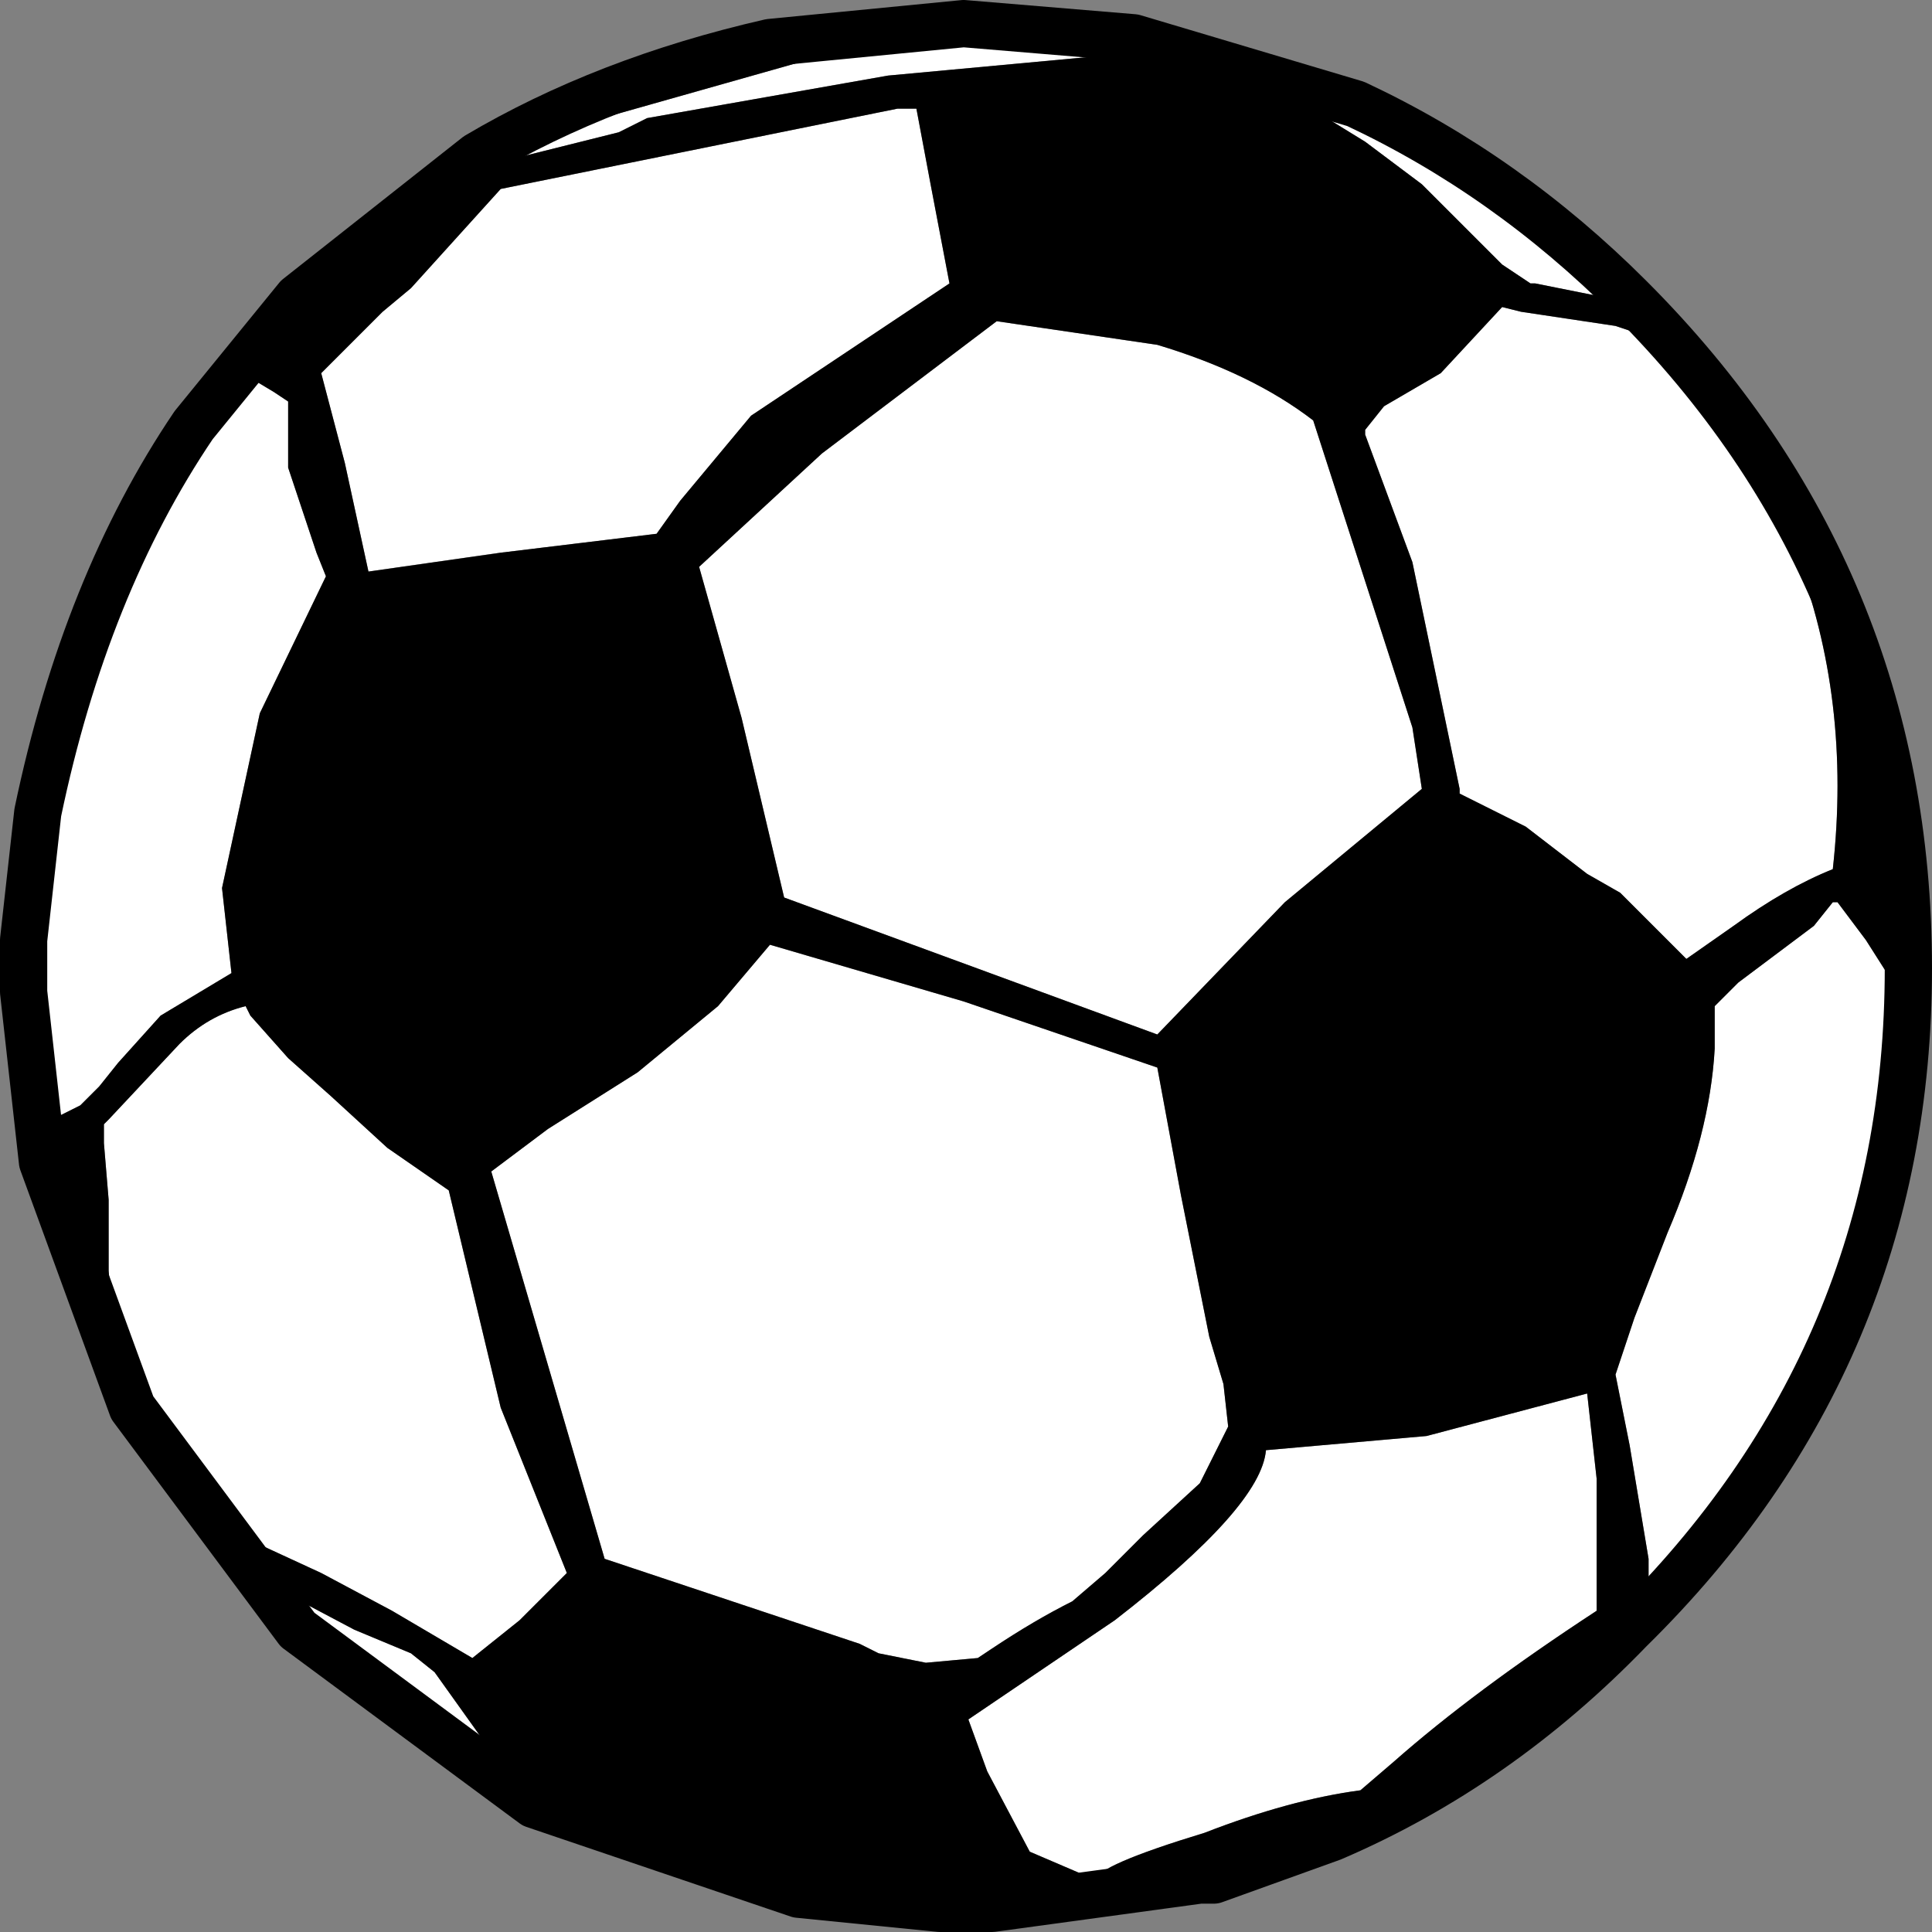 <?xml version="1.0" encoding="UTF-8" standalone="no"?>
<svg xmlns:ffdec="https://www.free-decompiler.com/flash" xmlns:xlink="http://www.w3.org/1999/xlink" ffdec:objectType="shape" height="20.45px" width="20.45px" xmlns="http://www.w3.org/2000/svg">
  <rect width="100%" height="100%" fill="#808080" stroke="none"/>
  <g transform="matrix(1.0, 0.0, 0.0, 1.0, 10.25, 10.2)">
    <path d="M5.65 -7.4 L5.25 -7.8 4.8 -8.25 4.2 -8.7 3.55 -9.1 Q4.55 -8.7 5.4 -8.15 L6.75 -7.05 6.0 -7.2 5.95 -7.2 5.65 -7.4 M5.65 -6.95 L5.85 -6.9 6.85 -6.75 7.15 -6.65 Q8.2 -5.9 8.75 -4.35 9.35 -2.8 9.15 -1.0 8.65 -0.8 8.1 -0.4 L7.6 -0.05 7.25 -0.4 6.9 -0.75 6.55 -0.95 5.9 -1.45 5.2 -1.8 5.2 -1.85 4.7 -4.25 4.2 -5.6 4.2 -5.65 4.4 -5.9 5.0 -6.25 5.65 -6.95 M2.6 9.7 L2.55 9.7 3.1 9.45 3.25 9.4 3.15 9.45 2.9 9.6 2.75 9.6 2.7 9.65 2.6 9.7 M0.3 -6.8 L2.0 -6.55 Q3.0 -6.25 3.65 -5.75 L4.7 -2.5 4.8 -1.85 3.35 -0.65 2.0 0.75 -1.95 -0.7 -2.4 -2.6 -2.85 -4.2 -1.55 -5.4 0.3 -6.8 M8.95 -0.4 L9.15 -0.65 9.2 -0.65 9.5 -0.25 9.85 0.3 9.85 1.3 9.65 2.25 8.8 4.55 7.6 6.4 7.2 6.5 7.2 6.3 7.0 5.1 6.85 4.35 7.05 3.75 7.4 2.85 Q7.85 1.8 7.9 0.9 L7.9 0.7 7.9 0.45 8.15 0.2 8.55 -0.1 8.95 -0.4 M2.0 1.1 L2.25 2.45 2.55 3.95 2.7 4.45 2.75 4.9 2.45 5.5 1.85 6.05 1.45 6.45 1.1 6.75 Q0.7 6.95 0.25 7.25 L0.1 7.35 -0.45 7.4 -0.95 7.3 -1.15 7.2 -3.85 6.3 -5.05 2.2 -4.45 1.75 -3.5 1.15 -2.65 0.45 -2.1 -0.2 -0.05 0.4 2.0 1.1 M6.55 4.55 L6.65 5.45 6.65 6.85 Q5.35 7.7 4.5 8.45 L4.15 8.75 Q3.4 8.85 2.5 9.2 1.35 9.55 1.35 9.7 L1.0 9.55 0.65 9.4 0.2 8.55 0.0 8.0 1.55 6.95 Q3.1 5.75 3.15 5.15 L4.85 5.0 6.55 4.55 M-0.75 -9.05 L-0.55 -9.05 -0.4 -8.25 -0.2 -7.2 -2.3 -5.8 -3.05 -4.9 -3.3 -4.55 -4.95 -4.35 -6.35 -4.15 -6.6 -5.3 -6.85 -6.25 -6.5 -6.6 -6.2 -6.9 -5.9 -7.15 -4.95 -8.2 -0.75 -9.05 M-4.7 -8.55 L-4.55 -8.65 Q-4.45 -8.7 -4.05 -8.9 L-1.4 -9.65 Q0.35 -9.95 1.85 -9.65 L-0.85 -9.4 -3.4 -8.95 -3.7 -8.8 -4.7 -8.55 M1.4 9.8 L0.0 9.9 -1.45 9.75 1.4 9.8 M-7.35 -6.05 L-7.2 -5.95 -7.2 -5.25 -6.9 -4.35 -6.8 -4.1 -7.5 -2.65 -7.9 -0.8 -7.8 0.1 -8.55 0.55 -9.0 1.05 -9.2 1.3 -9.4 1.5 -9.7 1.65 Q-10.05 -0.7 -9.4 -2.85 -8.8 -4.7 -7.6 -6.2 L-7.35 -6.05 M-7.2 1.0 L-6.75 1.4 -6.15 1.95 -5.5 2.4 -4.95 4.7 -4.25 6.45 -4.75 6.95 -5.25 7.35 -6.1 6.85 -6.85 6.45 -7.5 6.15 -7.6 6.15 -7.9 5.75 -8.35 5.15 -9.05 3.9 -9.1 3.25 -9.1 2.5 -9.15 1.9 -9.15 1.7 -9.1 1.65 -8.35 0.85 Q-8.05 0.55 -7.65 0.45 L-7.6 0.55 -7.2 1.0 M-5.9 7.3 L-5.65 7.5 -5.15 8.2 -4.55 8.7 Q-5.95 8.1 -7.35 6.6 L-6.5 7.05 -5.9 7.3" fill="#ffffff" fill-rule="evenodd" stroke="none"/>
    <path d="M5.65 -6.95 L5.0 -6.25 4.4 -5.9 4.2 -5.65 4.2 -5.6 4.7 -4.25 5.2 -1.85 5.2 -1.8 5.9 -1.45 6.55 -0.95 6.9 -0.75 7.25 -0.4 7.6 -0.05 8.1 -0.4 Q8.65 -0.8 9.15 -1.0 9.35 -2.8 8.75 -4.35 8.2 -5.9 7.15 -6.65 L6.85 -6.75 5.85 -6.9 5.65 -6.95 M5.65 -7.4 L5.95 -7.2 6.0 -7.2 6.75 -7.05 5.4 -8.15 Q4.55 -8.7 3.55 -9.1 L4.2 -8.7 4.8 -8.25 5.25 -7.8 5.65 -7.4 M-2.1 -9.75 L-0.85 -10.0 0.9 -10.0 0.9 -9.95 1.75 -9.8 4.1 -9.1 Q5.8 -8.35 7.05 -7.15 9.35 -4.9 10.0 -1.0 L9.95 1.05 Q9.4 4.85 7.15 7.15 L7.1 7.2 Q5.75 8.5 3.85 9.25 5.6 8.5 7.0 7.05 9.95 4.15 9.95 0.05 9.95 -4.1 7.0 -7.05 5.7 -8.35 4.1 -9.1 5.7 -8.35 7.0 -7.05 9.95 -4.1 9.95 0.05 9.95 4.15 7.0 7.05 5.6 8.5 3.85 9.25 L2.9 9.6 3.15 9.45 3.25 9.4 3.1 9.45 2.55 9.7 2.45 9.7 1.7 9.9 1.1 10.0 0.25 10.0 -0.3 10.0 -1.05 10.0 -1.8 9.85 -4.6 8.9 Q-7.45 7.5 -8.85 4.7 L-9.8 2.1 -10.0 1.1 -10.0 0.3 -10.0 -0.25 -10.0 -1.0 -9.85 -1.6 Q-9.35 -4.0 -8.2 -5.7 -7.05 -7.45 -5.2 -8.55 -3.85 -9.35 -2.1 -9.75 L-0.05 -9.95 1.75 -9.8 -0.05 -9.95 -2.1 -9.75 M0.3 -6.8 L-1.55 -5.4 -2.85 -4.2 -2.4 -2.6 -1.95 -0.7 2.0 0.75 3.35 -0.65 4.8 -1.85 4.7 -2.5 3.65 -5.75 Q3.0 -6.25 2.0 -6.55 L0.3 -6.8 M3.5 -9.15 L3.45 -9.1 3.55 -9.1 3.5 -9.15 M8.95 -0.4 L8.55 -0.1 8.15 0.2 7.9 0.45 7.9 0.7 7.9 0.9 Q7.85 1.8 7.4 2.85 L7.05 3.75 6.85 4.35 7.0 5.1 7.2 6.3 7.2 6.5 7.6 6.4 8.8 4.55 9.65 2.25 9.85 1.3 9.85 0.3 9.5 -0.25 9.2 -0.65 9.15 -0.65 8.95 -0.4 M6.55 4.55 L4.85 5.0 3.15 5.15 Q3.1 5.75 1.55 6.95 L0.0 8.0 0.2 8.55 0.65 9.4 1.0 9.55 1.35 9.7 Q1.35 9.55 2.5 9.2 3.4 8.85 4.15 8.75 L4.5 8.45 Q5.35 7.7 6.65 6.85 L6.65 5.45 6.55 4.55 M2.0 1.1 L-0.05 0.4 -2.1 -0.2 -2.65 0.45 -3.5 1.15 -4.45 1.75 -5.05 2.2 -3.85 6.3 -1.15 7.2 -0.95 7.3 -0.45 7.4 0.1 7.35 0.25 7.25 Q0.7 6.95 1.1 6.75 L1.45 6.45 1.85 6.05 2.45 5.5 2.75 4.9 2.7 4.45 2.55 3.95 2.25 2.45 2.0 1.1 M0.25 10.0 L2.45 9.7 0.25 10.0 M1.4 9.8 L-1.45 9.75 0.0 9.9 1.4 9.8 M-4.7 -8.55 L-3.7 -8.8 -3.4 -8.95 -0.85 -9.4 1.85 -9.65 Q0.35 -9.95 -1.4 -9.65 L-4.05 -8.9 Q-4.45 -8.7 -4.55 -8.65 L-4.7 -8.55 M-0.75 -9.05 L-4.95 -8.2 -5.9 -7.15 -6.2 -6.9 -6.5 -6.6 -6.85 -6.25 -6.6 -5.3 -6.35 -4.15 -4.95 -4.35 -3.3 -4.55 -3.05 -4.9 -2.3 -5.8 -0.2 -7.2 -0.4 -8.25 -0.55 -9.05 -0.75 -9.05 M-5.2 -8.55 L-7.1 -7.05 -8.2 -5.7 -7.1 -7.05 -5.2 -8.55 M-7.35 -6.05 L-7.6 -6.2 Q-8.8 -4.7 -9.4 -2.85 -10.05 -0.7 -9.7 1.65 L-9.4 1.5 -9.2 1.3 -9.0 1.05 -8.55 0.55 -7.8 0.1 -7.9 -0.8 -7.5 -2.65 -6.8 -4.1 -6.9 -4.35 -7.2 -5.25 -7.2 -5.95 -7.35 -6.05 M-9.85 -1.6 L-10.0 -0.25 -9.85 -1.6 M-7.2 1.0 L-7.6 0.55 -7.65 0.45 Q-8.05 0.55 -8.35 0.85 L-9.1 1.65 -9.15 1.7 -9.15 1.9 -9.1 2.5 -9.1 3.25 -9.05 3.9 -8.35 5.15 -7.9 5.75 -7.6 6.15 -7.5 6.15 -6.85 6.45 -6.1 6.85 -5.25 7.35 -4.75 6.95 -4.25 6.45 -4.95 4.7 -5.5 2.4 -6.15 1.95 -6.75 1.4 -7.2 1.0 M-10.0 0.3 L-9.8 2.1 -10.0 0.3 M-5.9 7.3 L-6.5 7.05 -7.35 6.6 Q-5.95 8.1 -4.55 8.7 L-5.15 8.2 -5.65 7.5 -5.9 7.3 M-8.85 4.7 L-7.1 7.05 -4.6 8.9 -7.1 7.05 -8.85 4.7 M-1.8 9.85 L-0.3 10.0 -1.8 9.85" fill="#000000" fill-rule="evenodd" stroke="none"/>
    <path d="M1.75 -9.8 L4.1 -9.1 Q5.7 -8.35 7.0 -7.05 9.95 -4.1 9.95 0.05 9.95 4.15 7.0 7.05 5.6 8.5 3.85 9.25 L2.6 9.7 2.55 9.7 2.45 9.7 0.25 10.0 -0.3 10.0 -1.8 9.85 -4.6 8.9 -7.1 7.05 -8.85 4.7 -9.8 2.1 -10.0 0.3 -10.0 -0.25 -9.85 -1.6 Q-9.35 -4.0 -8.2 -5.7 L-7.1 -7.05 -5.2 -8.55 Q-3.85 -9.35 -2.1 -9.75 L-0.05 -9.95 1.75 -9.8 Z" fill="none" stroke="#000000" stroke-linecap="round" stroke-linejoin="round" stroke-width="0.5"/>
  </g>
</svg>
